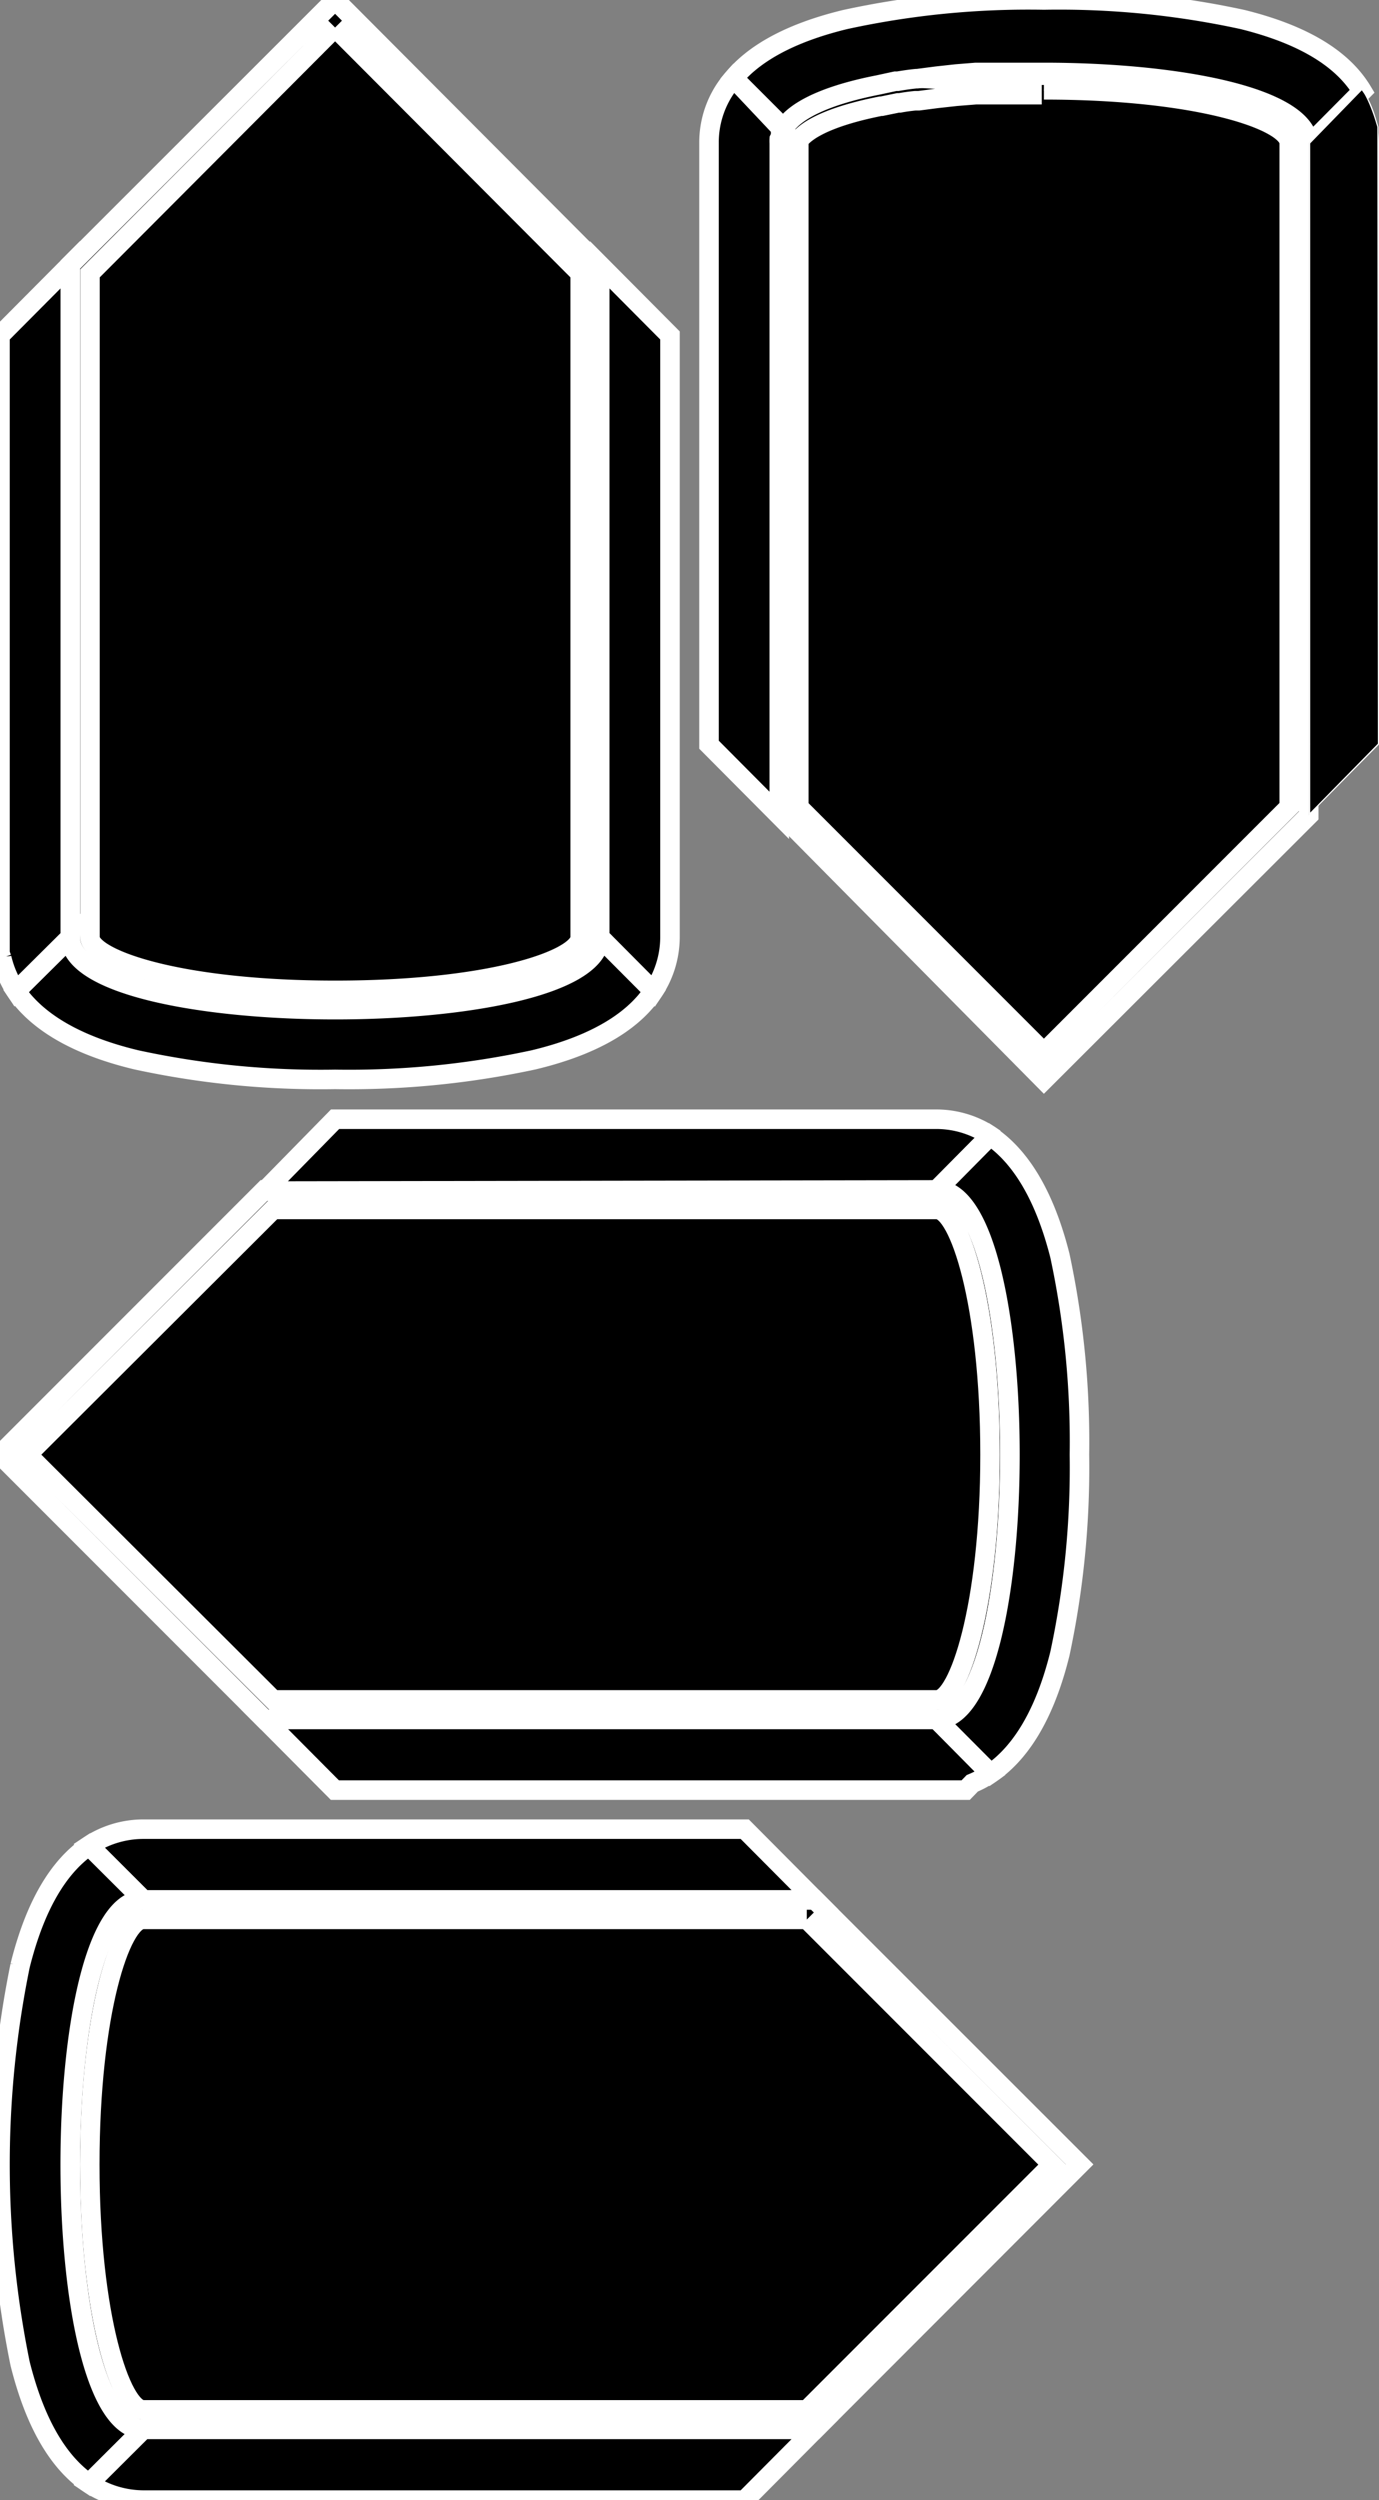 <?xml version="1.0" encoding="UTF-8" standalone="no"?>
<svg
   id="Layer_1"
   data-name="Layer 1"
   width="70.66"
   height="128.04"
   viewBox="0 0 70.66 128.04"
   version="1.1"
   sodipodi:docname="dpad.svg"
   inkscape:version="1.3.2 (091e20e, 2023-11-25, custom)"
   xmlns:inkscape="http://www.inkscape.org/namespaces/inkscape"
   xmlns:sodipodi="http://sodipodi.sourceforge.net/DTD/sodipodi-0.dtd"
   xmlns="http://www.w3.org/2000/svg"
   xmlns:svg="http://www.w3.org/2000/svg">
  <rect x="0" y="0" width="70.66" height="128.04" fill="#808080" stroke="none"/>
  <sodipodi:namedview
     id="namedview20"
     pagecolor="#505050"
     bordercolor="#eeeeee"
     borderopacity="1"
     inkscape:showpageshadow="0"
     inkscape:pageopacity="0"
     inkscape:pagecheckerboard="0"
     inkscape:deskcolor="#505050"
     inkscape:zoom="12.824118"
     inkscape:cx="15.946516"
     inkscape:cy="101.09857"
     inkscape:window-width="1920"
     inkscape:window-height="1017"
     inkscape:window-x="-8"
     inkscape:window-y="-8"
     inkscape:window-maximized="1"
     inkscape:current-layer="Layer_1" />
  <defs
     id="defs1">
    <style
       id="style1">
      .cls-1 {
        fill: #ebebeb;
      }

      .cls-2 {
        fill: #edf4f4;
      }

      .cls-3 {
        fill: #dbdbdb;
      }

      .cls-4 {
        fill: #e3e3e3;
      }

      .cls-5 {
        fill: #d6d6d6;
      }

      .cls-6 {
        fill: #f0f0f0;
      }

      .cls-7 {
        fill: #e8e8e8;
      }

      .cls-8 {
        fill: #e6e6e6;
      }

      .cls-9 {
        fill: #e5e5e5;
      }
    </style>
  </defs>
  <g
     id="g10">
    <g
       id="Up">
      <g
         id="g2">
        <path
           class="cls-1"
           d="M40.43,41.55V7.33a.78.78,0,0,1,0-.14L40.51,7l.08-.13c.49-.81,2.1-1.52,4.53-2L46,4.66a7.42,7.42,0,0,1,1-.14l.16,0L48,4.38l1-.1,1-.09,2.37-.07,1,0c7.32,0,13.06,1.42,13.06,3.23V41.55L53.49,54.6Z"
           id="path1"
           style="fill:#000000;stroke:#ffffff" />
        <path
           class="cls-2"
           d="M53.49,4.6c8.09,0,12.57,1.62,12.57,2.73v34L53.49,53.9,40.93,41.34v-34a.2.2,0,0,1,0,0h0l0-.14,0,0c.16-.25.91-1.11,4.19-1.76h.06l.83-.17.09,0c.33-.06.59-.09.79-.11l.19,0,.92-.12h0l1-.11h0l1-.08h1.25c.33,0,.65,0,1,0h.13l1,0m0-1-1.05,0h-.12l-1,0h-.16c-.33,0-.66,0-1,0H50l-1,.09h0l-1,.11h0L47,4h-.06c-.32,0-.64.08-.94.13l-.07,0c-.3,0-.6.11-.88.18h0c-2.42.47-4.25,1.21-4.86,2.22a.56.56,0,0,0-.11.17h0c0,.06,0,.12,0,.18s0,0,0,0l0,.15a1.65,1.65,0,0,0,0,.21V41.76L53.49,55.31,67.06,41.76V7.33h0c0-2.5-6.8-3.73-13.57-3.73Z"
           id="path2"
           style="fill:#000000;stroke:#ffffff" />
      </g>
      <path
         class="cls-3"
         d="M45,4.35h0l.88-.19H46c.3-.05.62-.1.94-.13H47l1-.13h0l1-.11h0l1-.08h.14l1,0h.17l1,0h.12l1.06,0c6.77,0,13.56,1.23,13.56,3.73l2.75-2.77C68.91,3.19,67.1,1.85,63.67,1A44.3,44.3,0,0,0,53.49,0,44.12,44.12,0,0,0,43.31,1c-2.93.71-4.71,1.79-5.72,3l2.57,2.57C40.78,5.56,42.6,4.82,45,4.35Z"
         id="path3"
         style="fill:#000000;stroke:#ffffff" />
      <path
         class="cls-4"
         d="M67.06,7.33h0V41.76l3.6-3.63V7.33a4.94,4.94,0,0,0-.85-2.77L67.06,7.33Z"
         id="path4" />
      <path
         class="cls-5"
         d="M39.93,7.33a1.65,1.65,0,0,1,0-.21A.83.83,0,0,1,40,7a.08.08,0,0,1,0,0c0-.06,0-.12,0-.18v0a.62.62,0,0,1,.1-.16L37.59,4a4.94,4.94,0,0,0-1.26,3.33V38.14l3.6,3.62Z"
         id="path5"
         style="fill:#000000;stroke:#ffffff" />
    </g>
    <g
       id="Down">
      <g
         id="g7">
        <path
           class="cls-1"
           d="M17.17,51.21c-7.14,0-12.75-1.32-13-3.08a.78.78,0,0,1,0-.14V13.77L17.17.71,30.23,13.77V48s0,.09,0,.15C29.91,49.89,24.3,51.21,17.17,51.21Z"
           id="path6"
           style="fill:#000000;stroke:#ffffff" />
        <path
           class="cls-2"
           d="M17.17,1.41,29.73,14V48a.13.13,0,0,1,0,.06c-.19,1.12-4.66,2.66-12.55,2.66S4.81,49.17,4.61,48.06a.56.56,0,0,0,0-.07V14L17.17,1.41m0-1.41L3.6,13.56V48h0a2,2,0,0,0,0,.23c.41,2.33,7,3.49,13.54,3.49s13.14-1.16,13.55-3.49a2,2,0,0,0,0-.23V13.56L17.17,0Z"
           id="path7"
           style="fill:#000000;stroke:#ffffff" />
      </g>
      <path
         class="cls-6"
         d="M30.73,48l2.75,2.77A5,5,0,0,0,34.33,48V17.18l-3.6-3.62Z"
         id="path8"
         style="fill:#000000;stroke:#ffffff" />
      <path
         class="cls-7"
         d="M30.71,48.22c-.41,2.33-7,3.49-13.54,3.49S4,50.55,3.62,48.22a2,2,0,0,1,0-.23L.82,50.76c.93,1.36,2.74,2.7,6.17,3.52a44.55,44.55,0,0,0,10.18,1,44.84,44.84,0,0,0,10.17-1c3.43-.82,5.24-2.16,6.14-3.52L30.73,48A2,2,0,0,1,30.71,48.22Z"
         id="path9"
         style="fill:#000000;stroke:#ffffff" />
      <path
         class="cls-4"
         d="M3.6,48h0V13.56L0,17.18V48.83l.09.24a5.22,5.22,0,0,0,.73,1.69L3.6,48Z"
         id="path10"
         style="fill:#000000;stroke:#ffffff" />
    </g>
  </g>
  <g
     id="g20">
    <g
       id="Right">
      <g
         id="g12">
        <path
           class="cls-1"
           d="M13.77,87.56.71,74.5,13.77,61.44H48c1.81,0,3.23,5.74,3.23,13.06S49.79,87.56,48,87.56Z"
           id="path11"
           style="fill:#000000;stroke:#ffffff" />
        <path
           class="cls-2"
           d="M48,61.94c1.14,0,2.73,4.78,2.73,12.56S49.12,87.06,48,87.06H14L1.41,74.5,14,61.94H48m0-1H13.56L0,74.5,13.56,88.06H48c5,0,5-27.12,0-27.12Z"
           id="path12"
           style="fill:#000000;stroke:#ffffff" />
      </g>
      <path
         class="cls-8"
         d="M48,60.94l2.76-2.77A5,5,0,0,0,48,57.32H17.17L13.56,61Z"
         id="path13"
         style="fill:#000000;stroke:#ffffff" />
      <path
         class="cls-7"
         d="M48,88.06H13.56l3.6,3.62H49.48l.34-.35a4.88,4.88,0,0,0,.92-.5L48,88.06Z"
         id="path14"
         style="fill:#000000;stroke:#ffffff" />
      <path
         class="cls-6"
         d="M50.74,58.17,48,60.94c5,0,5,27.12,0,27.12l2.76,2.77c1.37-.93,2.71-2.74,3.55-6.14a45.59,45.59,0,0,0,1-10.19,45.46,45.46,0,0,0-1-10.19C53.45,60.91,52.11,59.1,50.74,58.17Z"
         id="path15"
         style="fill:#000000;stroke:#ffffff" />
    </g>
    <g
       id="left">
      <g
         id="g17">
        <path
           class="cls-1"
           d="M7.34,123.92c-1.82,0-3.25-5.74-3.25-13.06S5.52,97.8,7.34,97.8H41.55l13.07,13.06L41.55,123.92Z"
           id="path16"
           style="fill:#000000;stroke:#ffffff" />
        <path
           class="cls-2"
           d="M41.35,98.3l12.56,12.56L41.35,123.42h-34c-1.15,0-2.75-4.78-2.75-12.56S6.19,98.3,7.34,98.3h34m.41-1H7.34c-5,0-5,27.12,0,27.12H41.76l13.56-13.57L41.76,97.3Z"
           id="path17"
           style="fill:#000000;stroke:#ffffff" />
      </g>
      <path
         class="cls-3"
         d="M41.76,97.3l-3.6-3.62H7.34a5.06,5.06,0,0,0-2.78.84L7.34,97.3Z"
         id="path18"
         style="fill:#000000;stroke:#ffffff" />
      <path
         class="cls-5"
         d="M7.34,97.3h0L4.56,94.53c-1.37.93-2.68,2.73-3.53,6.14a50.92,50.92,0,0,0,0,20.38c.85,3.4,2.16,5.21,3.53,6.14l2.78-2.77C2.35,124.42,2.35,97.3,7.34,97.3Z"
         id="path19"
         style="fill:#000000;stroke:#ffffff" />
      <path
         class="cls-9"
         d="M7.34,124.42l-2.78,2.77a5.08,5.08,0,0,0,2.78.85H38.16l3.6-3.62Z"
         id="path20"
         style="fill:#000000;stroke:#ffffff" />
    </g>
  </g>
  <path
     style="fill:#000000;stroke:#ffffff;stroke-width:0.055"
     d="m 67.108,24.509 -0.001,-17.176 1.338,-1.375 1.338,-1.375 0.114,0.162 c 0.155,0.219 0.424,0.845 0.579,1.347 l 0.128,0.413 0.013,15.797 0.013,15.797 -1.761,1.792 -1.761,1.792 z"
     id="path21" />
</svg>
